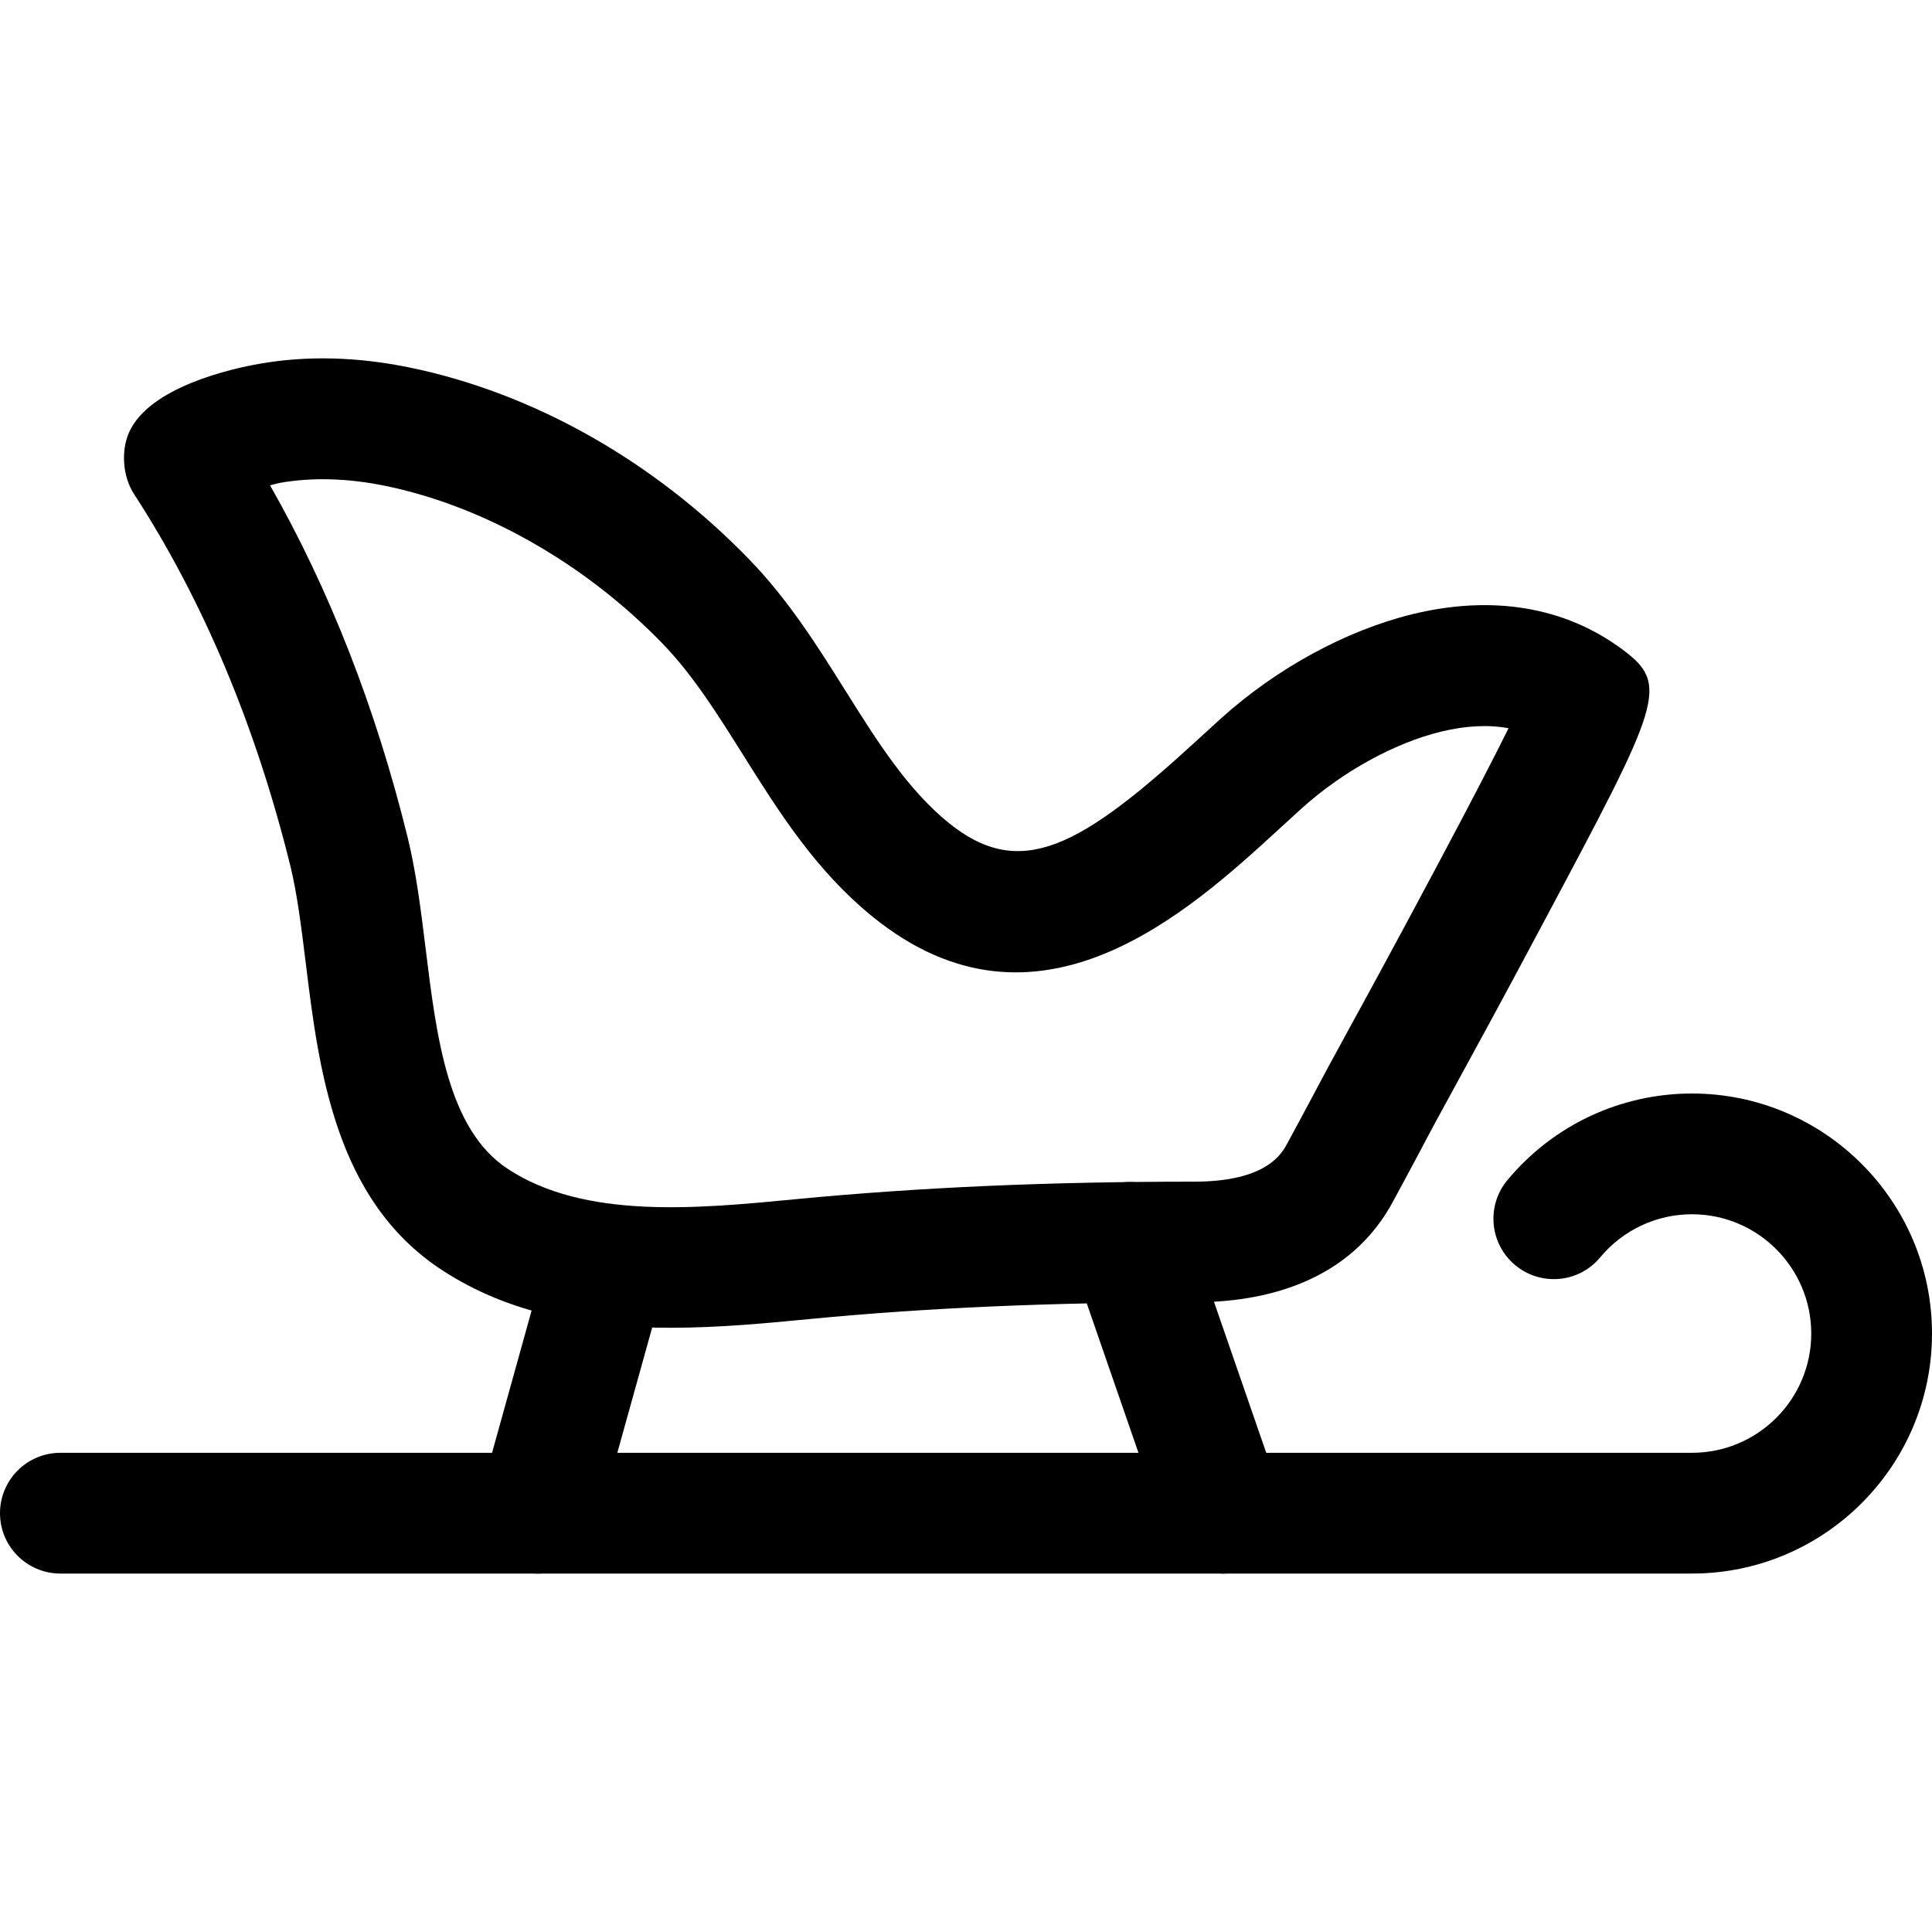<svg xmlns="http://www.w3.org/2000/svg" viewBox="0 0 32 32"><!--! Font Icona - https://fonticona.com | License - https://fonticona.com/license | Copyright 2022 FontIcona.com --><path d="M11.11,21.992c-1.312,0-2.65-0.203-3.807-0.967c-1.758-1.161-2.024-3.327-2.238-5.068c-0.073-0.592-0.142-1.151-0.256-1.616l0,0C4.233,12.013,3.362,9.94,2.218,8.18C2.035,7.898,2.001,7.476,2.135,7.168C2.47,6.4,3.869,6.101,4.289,6.027c0.787-0.14,1.627-0.119,2.499,0.061c2.047,0.421,4.044,1.549,5.621,3.177c0.651,0.672,1.132,1.438,1.596,2.178c0.526,0.838,1.023,1.63,1.709,2.187c1.199,0.971,2.2,0.388,4.132-1.386l0.38-0.347c0.915-0.825,2.065-1.452,3.155-1.721c1.331-0.328,2.539-0.127,3.491,0.581c0.792,0.585,0.633,0.882-1.307,4.522c-0.692,1.301-1.2,2.229-1.534,2.84c-0.199,0.364-0.334,0.611-0.408,0.754c-0.158,0.303-0.528,0.986-0.528,0.986c-0.734,1.412-2.211,1.711-3.32,1.711c-2.339,0-4.412,0.09-6.339,0.275C12.703,21.916,11.911,21.992,11.11,21.992z M4.473,8.039c0.983,1.726,1.748,3.68,2.277,5.823c0.144,0.582,0.223,1.227,0.3,1.852c0.181,1.47,0.368,2.99,1.355,3.643c1.274,0.842,3.136,0.664,4.779,0.505c2.053-0.197,4.189-0.29,6.592-0.29c1.216,0,1.461-0.472,1.554-0.649c0.009-0.017,0.368-0.679,0.52-0.97c0.077-0.148,0.219-0.408,0.428-0.791c0.332-0.606,0.836-1.529,1.524-2.821c0.602-1.129,0.965-1.836,1.184-2.279c-0.331-0.062-0.708-0.044-1.125,0.058c-0.769,0.189-1.626,0.662-2.295,1.264l-0.367,0.335c-1.5,1.377-4.014,3.682-6.745,1.465c-0.944-0.765-1.553-1.737-2.143-2.676c-0.429-0.683-0.833-1.328-1.339-1.85c-1.281-1.323-2.954-2.274-4.587-2.61c-0.623-0.128-1.212-0.145-1.75-0.05C4.593,8.007,4.537,8.021,4.473,8.039z M25.68,12.362c0.001,0,0.002,0.001,0.003,0.002C25.682,12.364,25.681,12.363,25.68,12.362z"/><path d="M20.261,26.064c-0.415,0-0.802-0.26-0.945-0.673l-1.552-4.486c-0.181-0.522,0.096-1.092,0.618-1.272c0.523-0.181,1.091,0.096,1.272,0.618l1.552,4.486c0.181,0.522-0.096,1.092-0.618,1.272C20.48,26.046,20.37,26.064,20.261,26.064z"/><path d="M8.91,26.064c-0.089,0-0.179-0.012-0.269-0.037c-0.532-0.148-0.843-0.699-0.695-1.231l1.132-4.07c0.147-0.532,0.699-0.842,1.231-0.695c0.532,0.148,0.843,0.699,0.695,1.231l-1.132,4.07C9.75,25.774,9.348,26.064,8.91,26.064z"/><path d="M28.025,26.063H1c-0.552,0-1-0.448-1-1s0.448-1,1-1h27.025c1.089,0,1.975-0.886,1.975-1.975c0-1.089-0.886-1.976-1.975-1.976c-0.589,0-1.143,0.26-1.52,0.713c-0.352,0.425-0.982,0.484-1.408,0.13c-0.425-0.353-0.483-0.983-0.13-1.408c0.758-0.912,1.873-1.435,3.058-1.435c2.192,0,3.975,1.783,3.975,3.976C32,24.28,30.217,26.063,28.025,26.063z"/></svg>